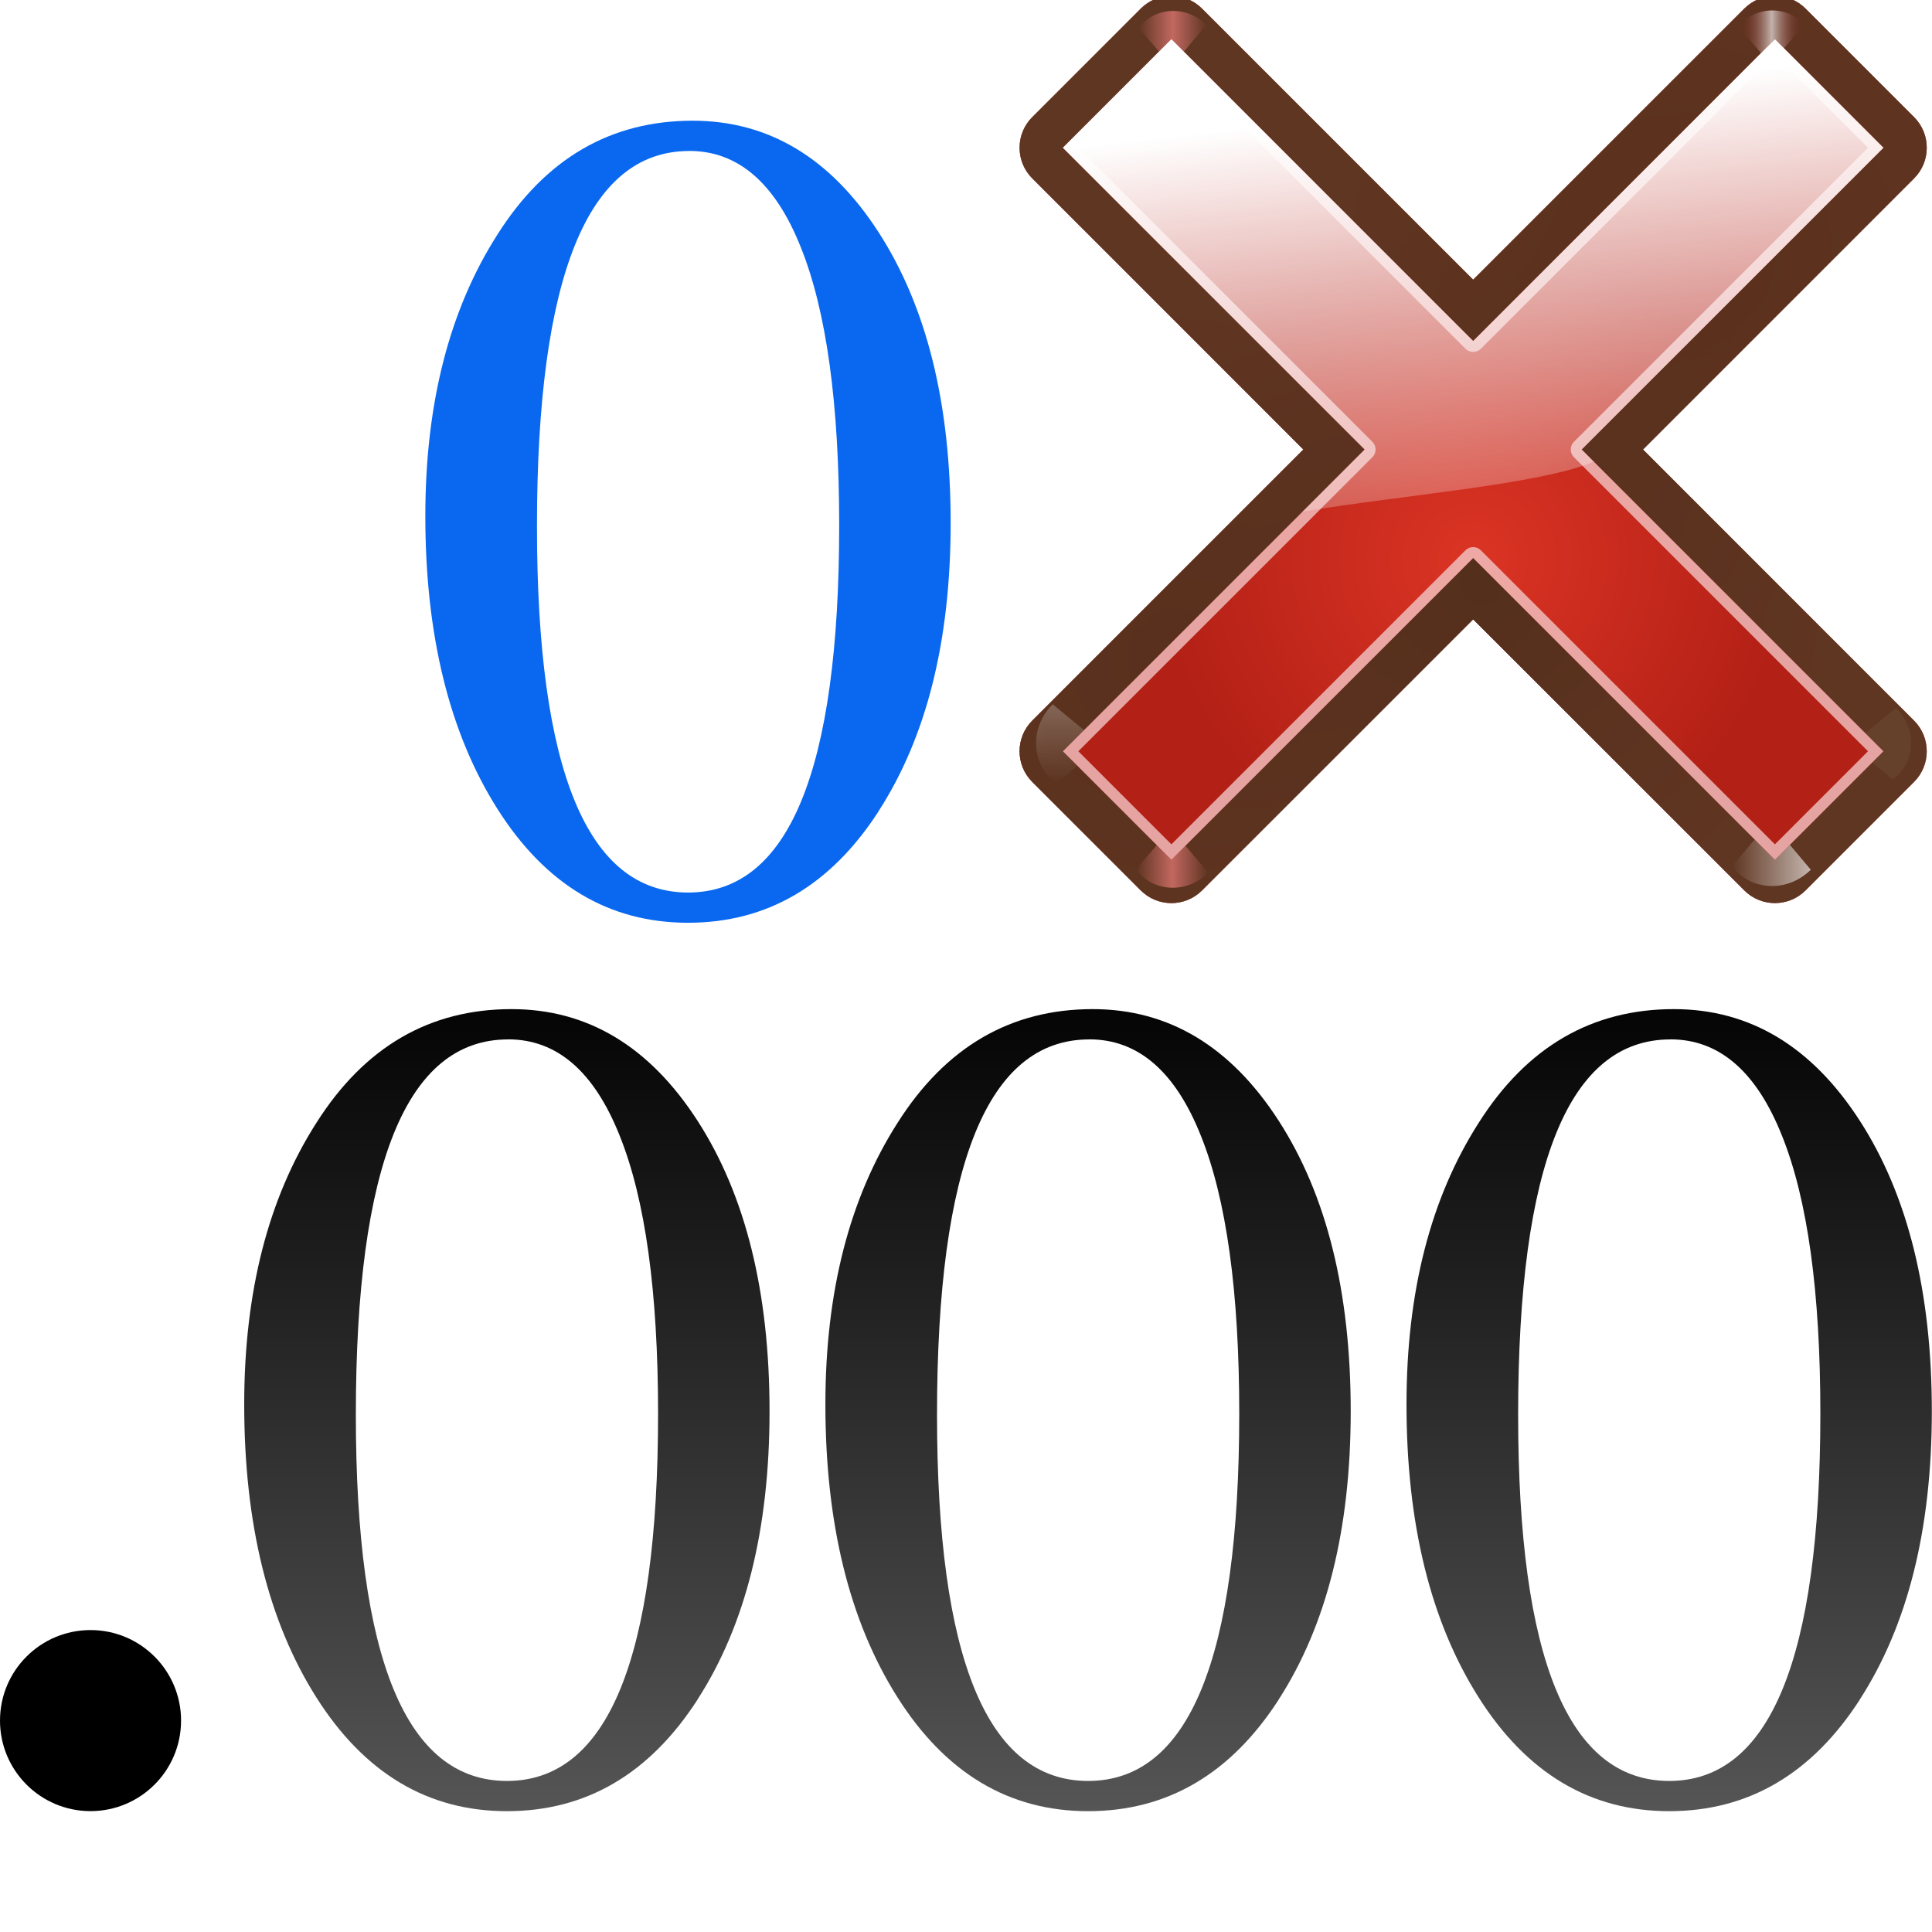 <svg height="32" viewBox="0 0 8.467 8.467" width="32" xmlns="http://www.w3.org/2000/svg" xmlns:xlink="http://www.w3.org/1999/xlink"><radialGradient id="a" cx="84.904" cy="-130.14" gradientTransform="matrix(.707 -.707 .707 .707 241.963 183.87)" gradientUnits="userSpaceOnUse" r="57.04" xlink:href="#b"/><linearGradient id="b"><stop offset="0" stop-color="#3a0b02"/><stop offset="1" stop-color="#a21d07" stop-opacity=".382"/></linearGradient><radialGradient id="c" cx="2.721" cy="-66.273" gradientTransform="matrix(.707 -.707 .707 .707 241.963 183.87)" gradientUnits="userSpaceOnUse" r="57.04" xlink:href="#b"/><radialGradient id="d" cx="51.991" cy="-78.028" gradientTransform="matrix(.707 -.707 .707 .707 241.963 183.87)" gradientUnits="userSpaceOnUse" r="57.04" xlink:href="#b"/><filter id="e" height="1.277" width="1.28" x="-.14" y="-.139"><feGaussianBlur stdDeviation=".288"/></filter><linearGradient id="f" gradientUnits="userSpaceOnUse" x1="304.887" x2="345.62" y1="385.861" y2="384.624"><stop offset="0" stop-color="#765c44"/><stop offset="1" stop-color="#765c44" stop-opacity="0"/></linearGradient><linearGradient id="g" gradientUnits="userSpaceOnUse" spreadMethod="reflect" x1="31.606" x2="34.575" y1="13.51" y2="13.51"><stop offset="0" stop-color="#fff"/><stop offset="1" stop-color="#790000" stop-opacity="0"/></linearGradient><radialGradient id="h" cx="50.425" cy="-81.946" gradientTransform="matrix(.707 -.707 .707 .707 241.963 183.87)" gradientUnits="userSpaceOnUse" r="50.153"><stop offset="0" stop-color="#db3424"/><stop offset="1" stop-color="#b32016"/></radialGradient><linearGradient id="i" gradientTransform="matrix(.707 -.707 .707 .707 241.963 183.87)" gradientUnits="userSpaceOnUse" x1="50.068" x2="59.442" y1="-154.408" y2="-71.618"><stop offset="0" stop-color="#fff"/><stop offset="1" stop-color="#fcf3f3" stop-opacity="0"/></linearGradient><linearGradient id="j" gradientTransform="scale(1.098 .911)" gradientUnits="userSpaceOnUse" x1="26.091" x2="31.501" y1="14.857" y2="14.857"><stop offset="0" stop-color="#fff"/><stop offset="1" stop-color="#fff" stop-opacity="0"/></linearGradient><linearGradient id="k" gradientUnits="userSpaceOnUse" spreadMethod="reflect" x1="88.606" x2="91.575" y1="13.51" y2="13.51"><stop offset="0" stop-color="#ff8787"/><stop offset="1" stop-color="#ff8787" stop-opacity="0"/></linearGradient><linearGradient id="l" gradientUnits="userSpaceOnUse" x1="19.05" x2="19.05" y1="31.75" y2="16.933"><stop offset="0" stop-color="#555"/><stop offset="1"/></linearGradient><linearGradient id="m" gradientUnits="userSpaceOnUse" x1="-4.233" x2="-4.233" y1="-1101.217" y2="-1194.35"><stop offset="0" stop-color="#0968ef"/><stop offset="1" stop-color="#aecffc"/></linearGradient><g transform="scale(.25)"><g fill="url(#l)" stroke-width=".509"><path d="m12.228 29.794q-1.263 1.956-3.342 1.956-2.078 0-3.342-1.997-1.263-1.997-1.263-5.135 0-2.954 1.263-4.931 1.263-1.997 3.423-1.997 1.997 0 3.26 1.956 1.263 1.956 1.263 5.094 0 3.097-1.263 5.053zm-3.321-11.573q-2.669 0-2.669 6.581 0 6.418 2.649 6.418 2.649 0 2.649-6.439 0-3.199-.672-4.87-.672-1.691-1.956-1.691z"/><path d="m22.416 29.794q-1.263 1.956-3.342 1.956-2.078 0-3.342-1.997-1.263-1.997-1.263-5.135 0-2.954 1.263-4.931 1.263-1.997 3.423-1.997 1.997 0 3.26 1.956 1.263 1.956 1.263 5.094 0 3.097-1.263 5.053zm-3.321-11.573q-2.669 0-2.669 6.581 0 6.418 2.649 6.418 2.649 0 2.649-6.439 0-3.199-.672-4.87-.672-1.691-1.956-1.691z"/><path d="m32.603 29.794q-1.263 1.956-3.342 1.956-2.078 0-3.342-1.997-1.263-1.997-1.263-5.135 0-2.954 1.263-4.931 1.263-1.997 3.423-1.997 1.997 0 3.26 1.956 1.263 1.956 1.263 5.094 0 3.097-1.263 5.053zm-3.321-11.573q-2.669 0-2.669 6.581 0 6.418 2.649 6.418 2.649 0 2.649-6.439 0-3.199-.672-4.87-.672-1.691-1.956-1.691z"/></g><path d="m12.228 14.22q-1.263 1.956-3.342 1.956-2.078 0-3.342-1.997-1.263-1.997-1.263-5.135 0-2.954 1.263-4.931 1.263-1.997 3.423-1.997 1.997 0 3.26 1.956 1.263 1.956 1.263 5.094 0 3.097-1.263 5.053zm-3.321-11.573q-2.669 0-2.669 6.581 0 6.418 2.649 6.418 2.649 0 2.649-6.439 0-3.199-.672-4.87-.672-1.691-1.956-1.691z" fill="url(#m)" transform="translate(3.175)"/><g transform="matrix(.078 .078 -.078 .078 15.731 -14.394)"><path d="m195.293-8.817c-3.803-0-6.887 3.083-6.887 6.887v60.932l-60.934-0c-3.803-0-6.887 3.083-6.887 6.887l0 24.381c-0 3.803 3.083 6.887 6.887 6.887l60.934 0v60.932c-0 3.803 3.083 6.887 6.887 6.887h24.381c3.803 0 6.887-3.083 6.887-6.887v-60.932h60.932c3.803 0 6.887-3.083 6.887-6.887v-24.381c0-3.803-3.083-6.887-6.887-6.887l-60.932 0v-60.932c0-3.803-3.083-6.887-6.887-6.887z" fill="url(#a)"/><path d="m195.293-8.817c-3.803-0-6.887 3.083-6.887 6.887v60.932l-60.934-0c-3.803-0-6.887 3.083-6.887 6.887l0 24.381c-0 3.803 3.083 6.887 6.887 6.887l60.934 0v60.932c-0 3.803 3.083 6.887 6.887 6.887h24.381c3.803 0 6.887-3.083 6.887-6.887v-60.932h60.932c3.803 0 6.887-3.083 6.887-6.887v-24.381c0-3.803-3.083-6.887-6.887-6.887l-60.932 0v-60.932c0-3.803-3.083-6.887-6.887-6.887z" fill="url(#c)"/><path d="m195.293-8.817c-3.803-0-6.887 3.083-6.887 6.887v60.932l-60.934-0c-3.803-0-6.887 3.083-6.887 6.887l0 24.381c-0 3.803 3.083 6.887 6.887 6.887l60.934 0v60.932c-0 3.803 3.083 6.887 6.887 6.887h24.381c3.803 0 6.887-3.083 6.887-6.887v-60.932h60.932c3.803 0 6.887-3.083 6.887-6.887v-24.381c0-3.803-3.083-6.887-6.887-6.887l-60.932 0v-60.932c0-3.803-3.083-6.887-6.887-6.887z" fill="url(#d)"/><path d="m195.293-8.817c-3.803-0-6.887 3.083-6.887 6.887v60.932l-60.934-0c-3.803-0-6.887 3.083-6.887 6.887l0 24.381c-0 3.803 3.083 6.887 6.887 6.887l60.934 0v60.932c-0 3.803 3.083 6.887 6.887 6.887h24.381c3.803 0 6.887-3.083 6.887-6.887v-60.932h60.932c3.803 0 6.887-3.083 6.887-6.887v-24.381c0-3.803-3.083-6.887-6.887-6.887l-60.932 0v-60.932c0-3.803-3.083-6.887-6.887-6.887z" fill="#56331f" fill-opacity=".906"/><g fill-rule="evenodd"><path d="m31.7 16 2.875-3.375c-1.051-1.696-3.935-2.288-5.938-.312l2.812 3.375z" fill="url(#j)" filter="url(#e)" opacity=".498" transform="matrix(1.492 1.492 1.506 -1.506 127.594 129.774)"/><path d="m31.7 16 2.875-3.375c-1.051-1.696-3.935-2.288-5.938-.312l2.812 3.375z" fill="url(#j)" filter="url(#e)" opacity=".79" transform="matrix(-1.487 1.487 -1.473 -1.473 353.367 62.916)"/><path d="m31.7 16 2.875-3.375c-1.051-1.696-3.935-2.288-5.938-.312l2.812 3.375z" fill="url(#f)" filter="url(#e)" opacity=".498" transform="matrix(1.351 1.351 -1.364 1.364 262.138 4.106)"/><path d="m88.7 16 2.875-3.375c-1.051-1.696-3.935-2.288-5.938-.312l2.812 3.375z" fill="url(#k)" filter="url(#e)" opacity=".79" transform="matrix(-1.364 1.364 -1.351 -1.351 358.729 55.241)"/><path d="m31.7 16 2.875-3.375c-1.051-1.696-3.935-2.288-5.938-.312l2.812 3.375z" fill="url(#g)" filter="url(#e)" opacity=".79" transform="matrix(-1.24 1.24 1.228 1.228 217.29 -57.595)"/><path d="m88.7 16 2.875-3.375c-1.051-1.696-3.935-2.288-5.938-.312l2.812 3.375z" fill="url(#k)" filter="url(#e)" opacity=".79" transform="matrix(-1.273 1.273 1.261 1.261 223.275 -64.199)"/></g><path d="m195.293-1.93v67.819l-67.821 0-0 24.381 67.821 0v67.819h24.381v-67.819h67.819v-24.381l-67.819-0-0-67.819z" fill="url(#h)"/><path d="m127.473 65.888-0 24.381h67.822l-.001 67.82h24.381v-67.819l67.819-0v-24.381l-67.819-0-0-67.819-24.381 0v67.819zm1.732 1.732 66.088.001c.957 0 1.732-.775 1.732-1.732v-66.087l20.918-0v66.087c-0.0.957.775 1.732 1.732 1.732h66.087v20.918h-66.087c-.957-0-1.732.775-1.732 1.732v66.087h-20.918l.001-66.088c0-.957-.775-1.732-1.732-1.732l-66.09 0z" fill="#f4caca" fill-opacity=".779"/><path d="m127.473 65.888-0 24.381h67.822v13.964c9.219-12.92 23.725-29.858 27.099-38.337l-2.719-.007-0-67.819-24.381 0v67.819z" fill="url(#i)" fill-rule="evenodd"/></g><circle cx="1.587" cy="30.162" r="1.587"/></g></svg>